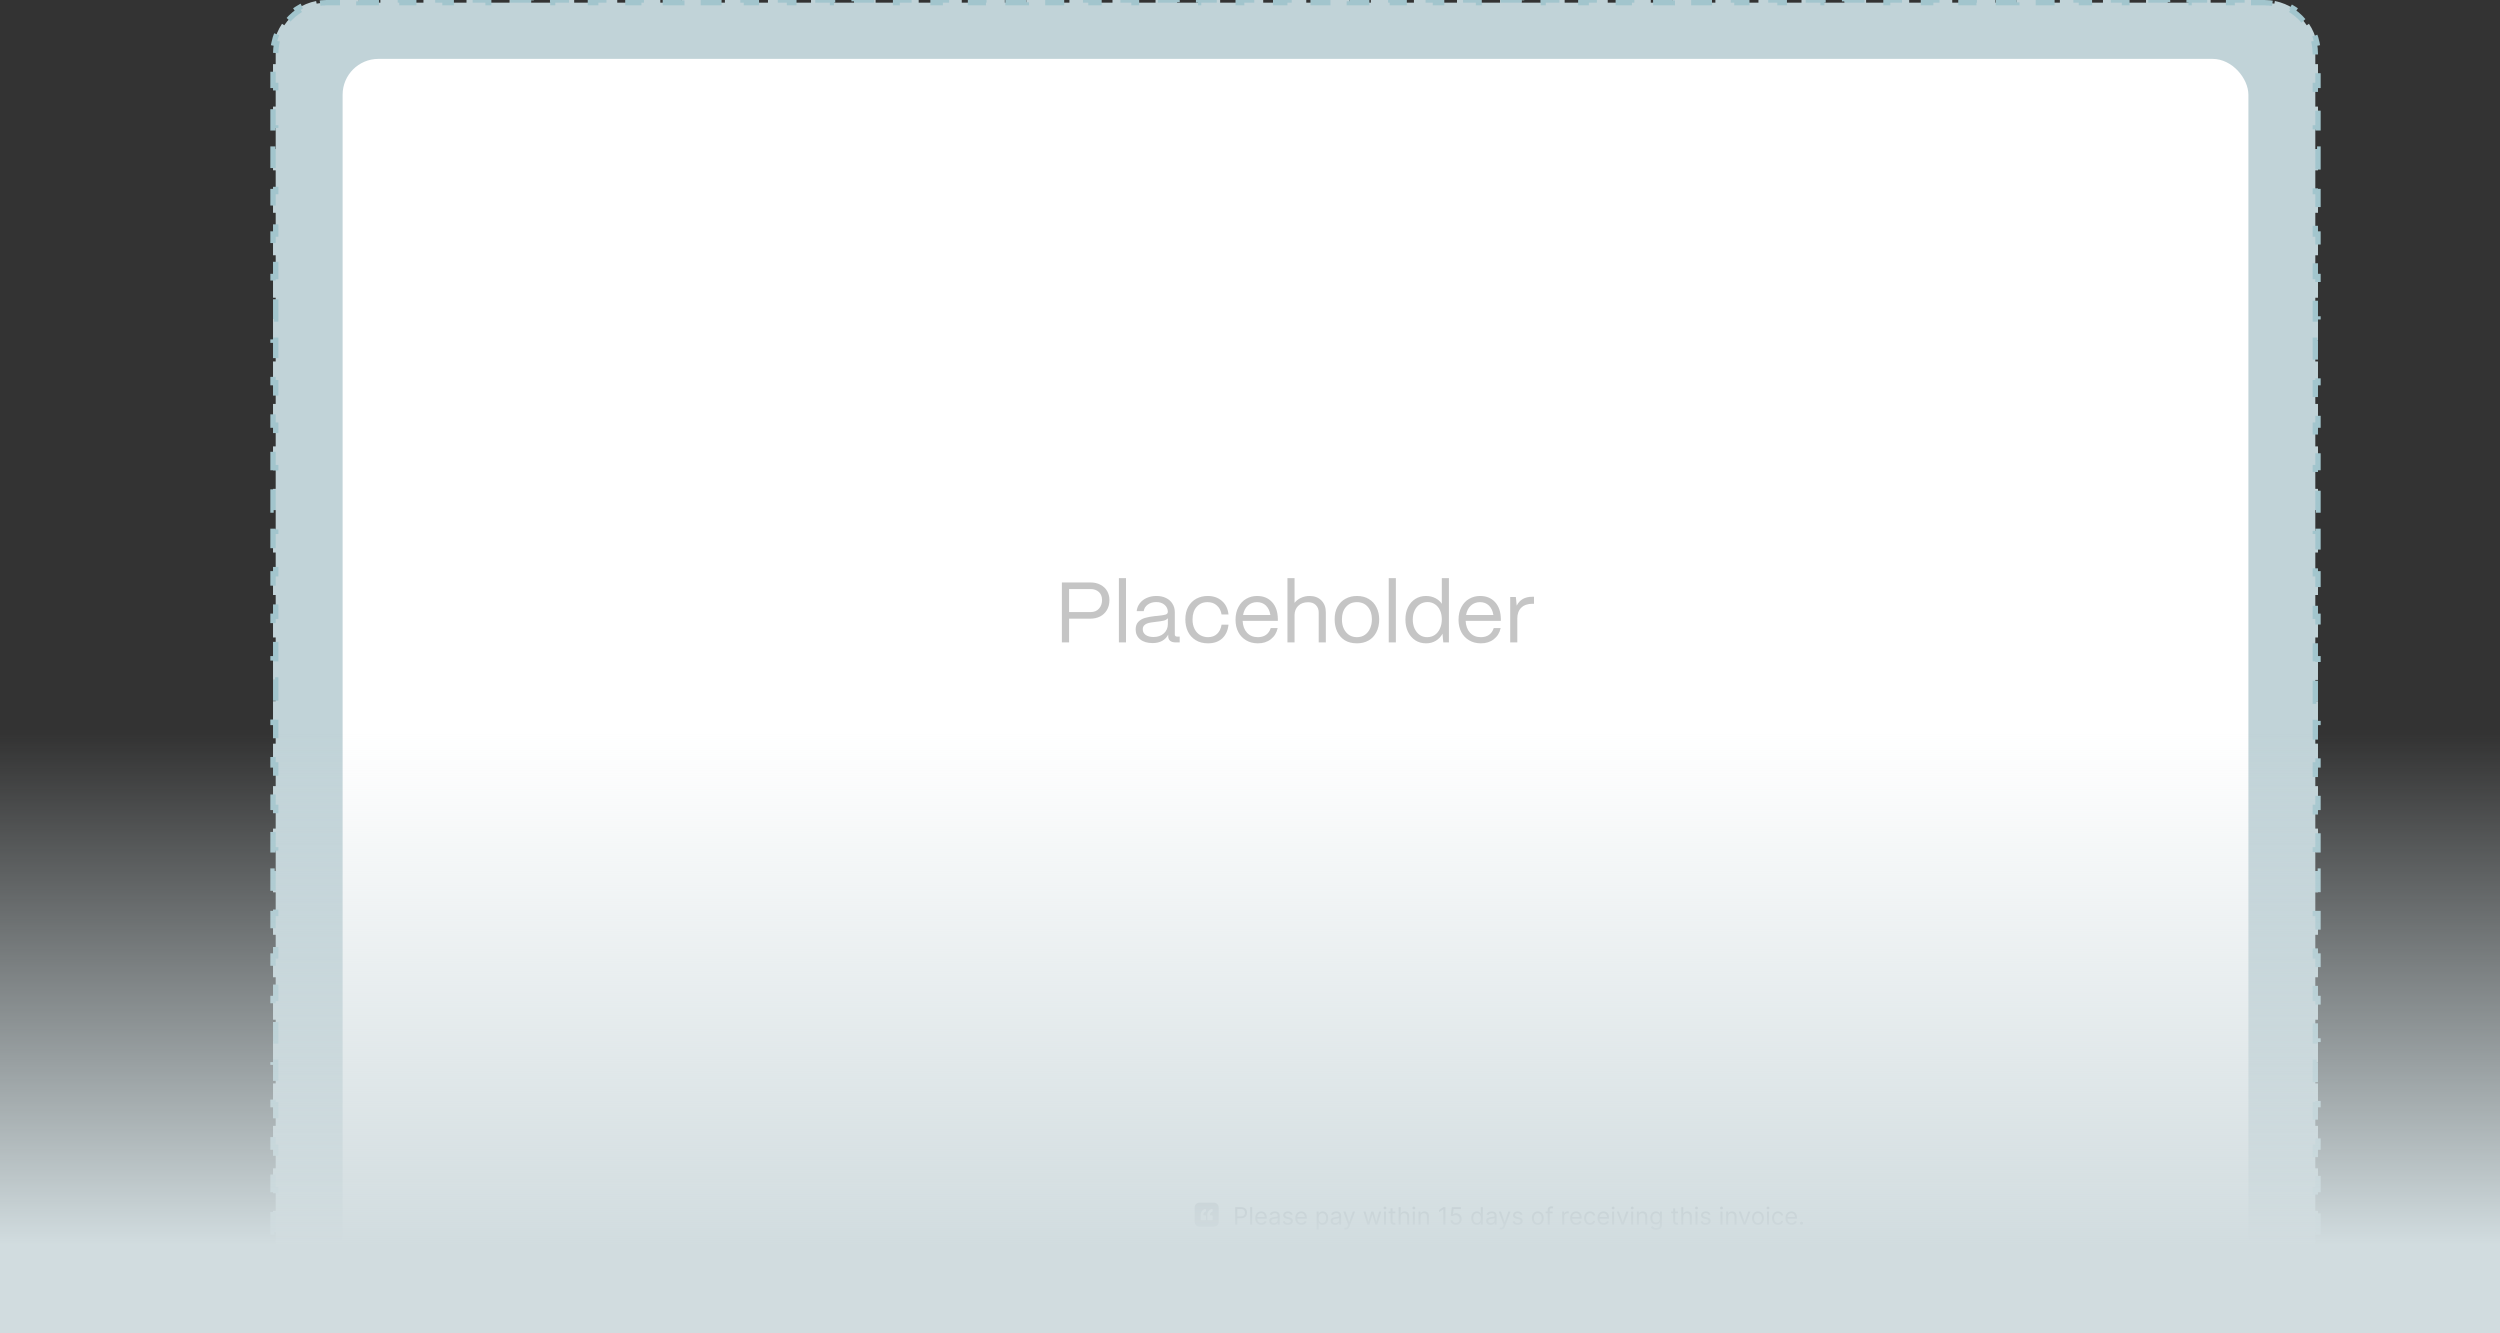 <svg width="467" height="249" viewBox="0 0 467 249" fill="none" xmlns="http://www.w3.org/2000/svg">
<rect x="0" y="0" width="467" height="249" fill="#333333" stroke="none"/>
<path d="M420.989 0V0.5H423C423.635 0.5 424.255 0.562 424.854 0.681L424.95 0.191C426.263 0.451 427.482 0.967 428.556 1.686L428.278 2.1C429.314 2.793 430.207 3.686 430.9 4.722L431.313 4.443C432.032 5.517 432.548 6.736 432.808 8.049L432.319 8.146C432.438 8.745 432.5 9.365 432.5 10V11.983H433V15.95H432.5V19.917H433V23.884H432.5V27.851H433V31.816H432.5V35.783H433V39.75H432.5V43.717H433V47.684H432.5V51.65H433V55.617H432.5V59.583H433V63.55H432.5V67.517H433V71.483H432.5V75.45H433V79.417H432.5V83.384H433V87.35H432.5V91.316H433V95.283H432.5V99.25H433V103.217H432.5V107.184H433V111.15H432.5V115.116H433V119.083H432.5V123.05H433V127.017H432.5V130.983H433V134.95H432.5V138.917H433V142.884H432.5V146.85H433V150.816H432.5V154.783H433V158.75H432.5V162.717H433V166.684H432.5V170.65H433V174.616H432.5V178.583H433V182.55H432.5V186.517H433V190.483H432.5V194.45H433V198.417H432.5V202.384H433V206.35H432.5V210.316H433V214.283H432.5V218.25H433V222.217H432.5V226.184H433V230.15H432.5V234.116H433V238.083H432.5V242.05H433V246.017H432.5V247.5H431.01V248H427.031V247.5H423.052V248H419.073V247.5H415.094V248H411.114V247.5H407.136V248H403.156V247.5H399.177V248H395.198V247.5H391.219V248H387.239V247.5H383.261V248H379.281V247.5H375.302V248H371.323V247.5H367.344V248H363.364V247.5H359.386V248H355.406V247.5H351.427V248H347.448V247.5H343.469V248H339.489V247.5H335.511V248H331.531V247.5H327.552V248H323.573V247.5H319.594V248H315.614V247.5H311.636V248H307.656V247.5H303.677V248H299.698V247.5H295.719V248H291.739V247.5H287.761V248H283.781V247.5H279.802V248H275.823V247.5H271.844V248H267.864V247.5H263.886V248H259.906V247.5H255.927V248H251.948V247.5H247.969V248H243.989V247.5H240.011V248H236.031V247.5H232.052V248H228.073V247.5H224.094V248H220.114V247.5H216.136V248H212.156V247.5H208.177V248H204.198V247.5H200.219V248H196.239V247.5H192.261V248H188.281V247.5H184.302V248H180.323V247.5H176.344V248H172.364V247.5H168.386V248H164.406V247.5H160.427V248H156.448V247.5H152.469V248H148.489V247.5H144.511V248H140.531V247.5H136.552V248H132.573V247.5H128.594V248H124.614V247.5H120.636V248H116.656V247.5H112.677V248H108.698V247.5H104.719V248H100.739V247.5H96.761V248H92.781V247.5H88.802V248H84.823V247.5H80.844V248H76.864V247.5H72.886V248H68.906V247.5H64.927V248H60.948V247.5H56.969V248H52.989V247.5H51.5V246.017H51V242.05H51.5V238.083H51V234.116H51.5V230.149H51V226.184H51.5V222.217H51V218.25H51.5V214.283H51V210.316H51.5V206.35H51V202.383H51.5V198.417H51V194.45H51.5V190.483H51V186.517H51.5V182.55H51V178.583H51.5V174.616H51V170.65H51.5V166.684H51V162.717H51.5V158.75H51V154.783H51.5V150.816H51V146.85H51.5V142.884H51V138.917H51.5V134.95H51V130.983H51.5V127.017H51V123.05H51.5V119.083H51V115.116H51.5V111.15H51V107.184H51.5V103.217H51V99.25H51.5V95.283H51V91.316H51.5V87.35H51V83.384H51.5V79.417H51V75.45H51.5V71.483H51V67.517H51.5V63.55H51V59.583H51.5V55.616H51V51.65H51.5V47.684H51V43.717H51.5V39.75H51V35.783H51.5V31.816H51V27.85H51.5V23.884H51V19.917H51.5V15.95H51V11.983H51.5V10C51.5 9.365 51.562 8.745 51.681 8.146L51.191 8.049C51.451 6.736 51.967 5.517 52.685 4.443L53.1 4.722C53.793 3.686 54.686 2.793 55.722 2.1L55.443 1.686C56.517 0.967 57.736 0.451 59.049 0.191L59.145 0.681C59.745 0.562 60.365 0.5 61 0.5H63.012V0H67.033V0.5H71.056V0H75.078V0.5H79.101V0H83.122V0.5H87.144V0H91.167V0.5H95.189V0H99.211V0.5H103.233V0H107.256V0.5H111.278V0H115.3V0.5H119.322V0H123.345V0.5H127.367V0H131.389V0.5H135.411V0H139.434V0.5H143.456V0H147.478V0.5H151.5V0H155.522V0.5H159.545V0H163.566V0.5H167.589V0H171.611V0.5H175.634V0H179.655V0.5H183.678V0H187.7V0.5H191.723V0H195.744V0.5H199.767V0H203.789V0.5H207.812V0H211.833V0.5H215.855V0H219.878V0.5H223.9V0H227.922V0.5H231.944V0H235.967V0.5H239.989V0H244.011V0.5H248.033V0H252.056V0.5H256.078V0H260.1V0.5H264.122V0H268.145V0.5H272.167V0H276.188V0.5H280.211V0H284.233V0.5H288.256V0H292.277V0.5H296.3V0H300.322V0.5H304.345V0H308.366V0.5H312.389V0H316.411V0.5H320.434V0H324.455V0.5H328.478V0H332.5V0.5H336.522V0H340.545V0.5H344.566V0H348.589V0.5H352.611V0H356.634V0.5H360.655V0H364.678V0.5H368.7V0H372.723V0.5H376.744V0H380.767V0.5H384.789V0H388.812V0.5H392.833V0H396.855V0.5H400.878V0H404.9V0.5H408.922V0H412.944V0.5H416.967V0H420.989Z" fill="#C1D3D8" stroke="#A2C5CD" stroke-dasharray="4 4"/>
<g clip-path="url(#clip0_704_9651)">
<rect x="64" y="11" width="356" height="238" rx="6.694" fill="white"/>
<path fill-rule="evenodd" clip-rule="evenodd" d="M224.061 224.657C223.566 224.657 223.164 225.058 223.164 225.554V228.245C223.164 228.74 223.566 229.142 224.061 229.142H226.752C227.247 229.142 227.649 228.74 227.649 228.245V225.554C227.649 225.058 227.247 224.657 226.752 224.657H224.061ZM225.282 225.982C225.282 225.905 225.219 225.841 225.142 225.852C224.658 225.924 224.285 226.365 224.285 226.897V227.804C224.285 227.881 224.348 227.944 224.425 227.944H225.142C225.219 227.944 225.282 227.881 225.282 227.804V227.169C225.282 227.092 225.219 227.029 225.142 227.029H224.784V226.878C224.784 226.638 224.936 226.435 225.144 226.371C225.218 226.349 225.282 226.288 225.282 226.211V225.982ZM226.528 225.982C226.528 225.905 226.465 225.841 226.388 225.852C225.904 225.924 225.531 226.365 225.531 226.897V227.804C225.531 227.881 225.594 227.944 225.671 227.944H226.388C226.465 227.944 226.528 227.881 226.528 227.804V227.169C226.528 227.092 226.465 227.029 226.388 227.029H226.029V226.878C226.029 226.638 226.182 226.435 226.39 226.371C226.464 226.349 226.528 226.288 226.528 226.211V225.982Z" fill="#8B919E"/>
<path d="M230.735 228.76V225.498H231.837C232.093 225.498 232.302 225.544 232.464 225.637C232.628 225.728 232.749 225.852 232.828 226.008C232.906 226.164 232.945 226.338 232.945 226.53C232.945 226.722 232.906 226.897 232.828 227.054C232.75 227.211 232.63 227.336 232.468 227.43C232.305 227.522 232.097 227.568 231.843 227.568H231.053V227.218H231.831C232.006 227.218 232.146 227.188 232.253 227.127C232.359 227.067 232.436 226.985 232.484 226.882C232.532 226.778 232.557 226.661 232.557 226.53C232.557 226.399 232.532 226.283 232.484 226.18C232.436 226.077 232.358 225.996 232.251 225.938C232.144 225.878 232.002 225.848 231.824 225.848H231.13V228.76H230.735ZM233.907 225.498V228.76H233.531V225.498H233.907ZM235.621 228.811C235.385 228.811 235.182 228.759 235.011 228.655C234.841 228.55 234.71 228.403 234.617 228.215C234.526 228.026 234.48 227.806 234.48 227.556C234.48 227.305 234.526 227.084 234.617 226.893C234.71 226.701 234.838 226.551 235.003 226.444C235.168 226.336 235.362 226.282 235.582 226.282C235.71 226.282 235.836 226.303 235.96 226.345C236.084 226.388 236.197 226.457 236.299 226.552C236.401 226.647 236.482 226.772 236.543 226.928C236.603 227.084 236.634 227.276 236.634 227.505V227.664H234.748V227.339H236.251C236.251 227.201 236.224 227.078 236.169 226.97C236.114 226.861 236.037 226.776 235.936 226.713C235.836 226.651 235.718 226.619 235.582 226.619C235.433 226.619 235.303 226.656 235.194 226.731C235.086 226.804 235.002 226.9 234.944 227.017C234.885 227.135 234.856 227.262 234.856 227.396V227.613C234.856 227.798 234.888 227.954 234.952 228.083C235.017 228.21 235.106 228.307 235.221 228.374C235.336 228.44 235.469 228.473 235.621 228.473C235.719 228.473 235.809 228.459 235.888 228.432C235.969 228.403 236.038 228.361 236.097 228.304C236.155 228.247 236.2 228.176 236.232 228.091L236.595 228.193C236.557 228.316 236.493 228.424 236.403 228.518C236.312 228.61 236.201 228.682 236.068 228.734C235.935 228.785 235.786 228.811 235.621 228.811ZM237.925 228.817C237.77 228.817 237.63 228.788 237.503 228.73C237.377 228.67 237.276 228.585 237.202 228.473C237.128 228.361 237.091 228.225 237.091 228.065C237.091 227.925 237.118 227.812 237.173 227.725C237.229 227.636 237.302 227.567 237.395 227.518C237.487 227.468 237.589 227.43 237.701 227.406C237.813 227.381 237.926 227.36 238.04 227.345C238.189 227.326 238.309 227.312 238.401 227.302C238.495 227.292 238.563 227.274 238.605 227.25C238.649 227.226 238.671 227.183 238.671 227.123V227.11C238.671 226.953 238.628 226.831 238.542 226.743C238.457 226.656 238.328 226.613 238.155 226.613C237.975 226.613 237.834 226.652 237.733 226.731C237.631 226.809 237.559 226.893 237.517 226.982L237.161 226.855C237.224 226.706 237.309 226.591 237.416 226.508C237.523 226.424 237.64 226.365 237.766 226.333C237.893 226.299 238.019 226.282 238.142 226.282C238.22 226.282 238.311 226.291 238.413 226.31C238.516 226.328 238.615 226.366 238.71 226.423C238.807 226.481 238.887 226.567 238.951 226.683C239.015 226.799 239.046 226.954 239.046 227.148V228.76H238.671V228.428H238.651C238.626 228.482 238.584 228.538 238.524 228.599C238.465 228.659 238.385 228.711 238.287 228.753C238.188 228.796 238.067 228.817 237.925 228.817ZM237.983 228.479C238.131 228.479 238.256 228.45 238.358 228.392C238.461 228.333 238.539 228.258 238.591 228.166C238.644 228.073 238.671 227.976 238.671 227.874V227.53C238.655 227.549 238.62 227.567 238.565 227.583C238.512 227.598 238.451 227.611 238.381 227.623C238.312 227.633 238.244 227.643 238.178 227.651C238.114 227.659 238.061 227.665 238.021 227.67C237.923 227.683 237.832 227.704 237.747 227.733C237.663 227.76 237.595 227.802 237.543 227.858C237.492 227.914 237.467 227.989 237.467 228.084C237.467 228.215 237.515 228.314 237.611 228.381C237.709 228.447 237.833 228.479 237.983 228.479ZM241.465 226.861L241.128 226.957C241.106 226.901 241.075 226.846 241.034 226.793C240.993 226.739 240.938 226.694 240.868 226.659C240.798 226.624 240.708 226.607 240.599 226.607C240.449 226.607 240.324 226.641 240.225 226.71C240.126 226.778 240.076 226.865 240.076 226.97C240.076 227.063 240.11 227.137 240.178 227.191C240.246 227.245 240.353 227.29 240.497 227.326L240.86 227.416C241.079 227.469 241.242 227.55 241.349 227.659C241.456 227.768 241.51 227.907 241.51 228.078C241.51 228.218 241.47 228.344 241.389 228.454C241.309 228.564 241.198 228.651 241.054 228.715C240.911 228.779 240.744 228.811 240.554 228.811C240.305 228.811 240.098 228.757 239.935 228.648C239.771 228.54 239.668 228.382 239.624 228.174L239.981 228.084C240.015 228.216 240.079 228.315 240.174 228.381C240.269 228.447 240.394 228.479 240.548 228.479C240.723 228.479 240.862 228.442 240.965 228.368C241.069 228.293 241.121 228.202 241.121 228.097C241.121 228.012 241.092 227.941 241.032 227.884C240.973 227.825 240.881 227.782 240.758 227.753L240.35 227.658C240.126 227.605 239.962 227.522 239.857 227.411C239.753 227.298 239.701 227.158 239.701 226.989C239.701 226.851 239.739 226.729 239.817 226.622C239.895 226.516 240.002 226.433 240.137 226.372C240.273 226.312 240.427 226.282 240.599 226.282C240.841 226.282 241.031 226.335 241.169 226.441C241.308 226.547 241.407 226.687 241.465 226.861ZM243.101 228.811C242.866 228.811 242.662 228.759 242.491 228.655C242.321 228.55 242.19 228.403 242.098 228.215C242.007 228.026 241.961 227.806 241.961 227.556C241.961 227.305 242.007 227.084 242.098 226.893C242.19 226.701 242.319 226.551 242.483 226.444C242.649 226.336 242.842 226.282 243.063 226.282C243.19 226.282 243.316 226.303 243.441 226.345C243.565 226.388 243.678 226.457 243.78 226.552C243.882 226.647 243.963 226.772 244.023 226.928C244.084 227.084 244.114 227.276 244.114 227.505V227.664H242.229V227.339H243.732C243.732 227.201 243.704 227.078 243.649 226.97C243.595 226.861 243.518 226.776 243.417 226.713C243.317 226.651 243.199 226.619 243.063 226.619C242.913 226.619 242.784 226.656 242.674 226.731C242.566 226.804 242.483 226.9 242.424 227.017C242.366 227.135 242.337 227.262 242.337 227.396V227.613C242.337 227.798 242.369 227.954 242.432 228.083C242.497 228.21 242.587 228.307 242.702 228.374C242.816 228.44 242.949 228.473 243.101 228.473C243.2 228.473 243.289 228.459 243.369 228.432C243.45 228.403 243.519 228.361 243.578 228.304C243.636 228.247 243.681 228.176 243.713 228.091L244.076 228.193C244.038 228.316 243.974 228.424 243.883 228.518C243.793 228.61 243.682 228.682 243.549 228.734C243.416 228.785 243.267 228.811 243.101 228.811ZM245.947 229.677V226.313H246.31V226.702H246.355C246.383 226.66 246.421 226.605 246.47 226.54C246.52 226.473 246.591 226.413 246.683 226.361C246.777 226.308 246.903 226.282 247.062 226.282C247.268 226.282 247.45 226.333 247.607 226.436C247.764 226.539 247.887 226.685 247.975 226.874C248.063 227.063 248.107 227.286 248.107 227.543C248.107 227.802 248.063 228.027 247.975 228.217C247.887 228.406 247.765 228.552 247.608 228.656C247.452 228.759 247.272 228.811 247.069 228.811C246.911 228.811 246.786 228.785 246.691 228.733C246.597 228.68 246.524 228.62 246.473 228.553C246.422 228.485 246.383 228.428 246.355 228.384H246.323V229.677H245.947ZM246.317 227.537C246.317 227.721 246.344 227.884 246.398 228.026C246.452 228.166 246.531 228.276 246.635 228.355C246.739 228.434 246.867 228.473 247.018 228.473C247.175 228.473 247.306 228.432 247.411 228.349C247.517 228.265 247.597 228.152 247.65 228.011C247.704 227.869 247.731 227.711 247.731 227.537C247.731 227.365 247.705 227.21 247.651 227.072C247.599 226.932 247.52 226.823 247.414 226.742C247.309 226.66 247.177 226.619 247.018 226.619C246.865 226.619 246.736 226.658 246.632 226.736C246.528 226.812 246.45 226.919 246.396 227.057C246.343 227.194 246.317 227.354 246.317 227.537ZM249.4 228.817C249.245 228.817 249.105 228.788 248.978 228.73C248.852 228.67 248.751 228.585 248.677 228.473C248.603 228.361 248.566 228.225 248.566 228.065C248.566 227.925 248.593 227.812 248.648 227.725C248.704 227.636 248.777 227.567 248.87 227.518C248.962 227.468 249.064 227.43 249.176 227.406C249.288 227.381 249.401 227.36 249.515 227.345C249.664 227.326 249.784 227.312 249.876 227.302C249.97 227.292 250.038 227.274 250.08 227.25C250.124 227.226 250.146 227.183 250.146 227.123V227.11C250.146 226.953 250.103 226.831 250.017 226.743C249.932 226.656 249.803 226.613 249.63 226.613C249.45 226.613 249.309 226.652 249.208 226.731C249.106 226.809 249.034 226.893 248.992 226.982L248.636 226.855C248.699 226.706 248.784 226.591 248.891 226.508C248.998 226.424 249.115 226.365 249.241 226.333C249.368 226.299 249.494 226.282 249.617 226.282C249.695 226.282 249.786 226.291 249.888 226.31C249.991 226.328 250.09 226.366 250.185 226.423C250.282 226.481 250.362 226.567 250.426 226.683C250.49 226.799 250.521 226.954 250.521 227.148V228.76H250.146V228.428H250.126C250.101 228.482 250.059 228.538 249.999 228.599C249.94 228.659 249.86 228.711 249.762 228.753C249.663 228.796 249.542 228.817 249.4 228.817ZM249.458 228.479C249.606 228.479 249.731 228.45 249.833 228.392C249.936 228.333 250.014 228.258 250.066 228.166C250.119 228.073 250.146 227.976 250.146 227.874V227.53C250.13 227.549 250.095 227.567 250.04 227.583C249.987 227.598 249.926 227.611 249.856 227.623C249.787 227.633 249.719 227.643 249.653 227.651C249.589 227.659 249.536 227.665 249.496 227.67C249.398 227.683 249.307 227.704 249.222 227.733C249.138 227.76 249.07 227.802 249.018 227.858C248.967 227.914 248.942 227.989 248.942 228.084C248.942 228.215 248.99 228.314 249.086 228.381C249.184 228.447 249.308 228.479 249.458 228.479ZM251.362 229.677C251.298 229.677 251.241 229.672 251.192 229.661C251.142 229.652 251.107 229.642 251.088 229.633L251.184 229.301C251.275 229.325 251.356 229.333 251.426 229.327C251.496 229.32 251.558 229.289 251.612 229.233C251.667 229.178 251.718 229.088 251.763 228.964L251.833 228.773L250.929 226.313H251.336L252.012 228.263H252.037L252.713 226.313H253.12L252.082 229.117C252.035 229.243 251.977 229.347 251.908 229.43C251.839 229.514 251.759 229.576 251.668 229.617C251.577 229.657 251.476 229.677 251.362 229.677ZM255.432 228.76L254.687 226.313H255.082L255.61 228.186H255.636L256.158 226.313H256.56L257.076 228.18H257.101L257.63 226.313H258.025L257.279 228.76H256.91L256.375 226.88H256.337L255.801 228.76H255.432ZM258.522 228.76V226.313H258.898V228.76H258.522ZM258.713 225.906C258.64 225.906 258.576 225.881 258.523 225.831C258.471 225.781 258.445 225.721 258.445 225.651C258.445 225.581 258.471 225.521 258.523 225.471C258.576 225.421 258.64 225.396 258.713 225.396C258.786 225.396 258.849 225.421 258.901 225.471C258.954 225.521 258.98 225.581 258.98 225.651C258.98 225.721 258.954 225.781 258.901 225.831C258.849 225.881 258.786 225.906 258.713 225.906ZM260.65 226.313V226.632H259.382V226.313H260.65ZM259.752 225.727H260.127V228.059C260.127 228.165 260.143 228.245 260.174 228.298C260.206 228.35 260.246 228.385 260.295 228.403C260.345 228.42 260.397 228.428 260.452 228.428C260.494 228.428 260.528 228.426 260.554 228.422C260.581 228.417 260.602 228.413 260.618 228.409L260.694 228.747C260.669 228.757 260.633 228.766 260.588 228.776C260.542 228.786 260.484 228.792 260.414 228.792C260.308 228.792 260.204 228.769 260.102 228.723C260.001 228.677 259.917 228.608 259.85 228.514C259.785 228.421 259.752 228.303 259.752 228.161V225.727ZM261.644 227.288V228.76H261.268V225.498H261.644V226.696H261.676C261.733 226.569 261.819 226.469 261.934 226.395C262.049 226.319 262.203 226.282 262.395 226.282C262.562 226.282 262.708 226.315 262.833 226.382C262.959 226.448 263.056 226.549 263.125 226.686C263.195 226.822 263.23 226.995 263.23 227.205V228.76H262.854V227.231C262.854 227.037 262.804 226.886 262.703 226.78C262.603 226.673 262.464 226.619 262.287 226.619C262.164 226.619 262.054 226.645 261.956 226.697C261.859 226.749 261.783 226.825 261.726 226.925C261.671 227.025 261.644 227.146 261.644 227.288ZM263.918 228.76V226.313H264.293V228.76H263.918ZM264.109 225.906C264.035 225.906 263.972 225.881 263.919 225.831C263.867 225.781 263.841 225.721 263.841 225.651C263.841 225.581 263.867 225.521 263.919 225.471C263.972 225.421 264.035 225.396 264.109 225.396C264.182 225.396 264.245 225.421 264.297 225.471C264.35 225.521 264.376 225.581 264.376 225.651C264.376 225.721 264.35 225.781 264.297 225.831C264.245 225.881 264.182 225.906 264.109 225.906ZM265.358 227.288V228.76H264.982V226.313H265.345V226.696H265.377C265.434 226.571 265.521 226.472 265.638 226.396C265.755 226.32 265.906 226.282 266.09 226.282C266.256 226.282 266.401 226.316 266.525 226.384C266.649 226.45 266.746 226.552 266.815 226.689C266.884 226.825 266.919 226.997 266.919 227.205V228.76H266.543V227.231C266.543 227.039 266.493 226.889 266.393 226.782C266.293 226.673 266.156 226.619 265.982 226.619C265.862 226.619 265.755 226.645 265.66 226.697C265.567 226.749 265.493 226.825 265.439 226.925C265.385 227.025 265.358 227.146 265.358 227.288ZM270.007 225.498V228.76H269.612V225.912H269.593L268.797 226.441V226.04L269.612 225.498H270.007ZM271.964 228.804C271.778 228.804 271.609 228.767 271.46 228.693C271.31 228.619 271.19 228.517 271.1 228.387C271.009 228.258 270.96 228.11 270.951 227.944H271.334C271.349 228.092 271.415 228.214 271.534 228.311C271.654 228.406 271.798 228.454 271.964 228.454C272.098 228.454 272.217 228.423 272.321 228.36C272.426 228.297 272.509 228.211 272.568 228.102C272.629 227.992 272.659 227.867 272.659 227.728C272.659 227.585 272.627 227.459 272.565 227.347C272.503 227.235 272.418 227.146 272.31 227.081C272.202 227.016 272.078 226.983 271.939 226.982C271.839 226.981 271.737 226.997 271.632 227.029C271.526 227.059 271.44 227.099 271.372 227.148L271.002 227.103L271.2 225.498H272.895V225.848H271.531L271.417 226.81H271.436C271.503 226.757 271.586 226.713 271.687 226.678C271.788 226.643 271.893 226.626 272.003 226.626C272.202 226.626 272.38 226.673 272.536 226.769C272.693 226.863 272.816 226.993 272.906 227.158C272.996 227.322 273.041 227.51 273.041 227.721C273.041 227.929 272.994 228.115 272.901 228.279C272.808 228.441 272.681 228.57 272.519 228.664C272.356 228.758 272.171 228.804 271.964 228.804ZM275.865 228.811C275.661 228.811 275.481 228.759 275.325 228.656C275.169 228.552 275.047 228.406 274.959 228.217C274.871 228.027 274.827 227.802 274.827 227.543C274.827 227.286 274.871 227.063 274.959 226.874C275.047 226.685 275.17 226.539 275.327 226.436C275.484 226.333 275.666 226.282 275.872 226.282C276.031 226.282 276.157 226.308 276.249 226.361C276.342 226.413 276.414 226.473 276.462 226.54C276.512 226.605 276.551 226.66 276.579 226.702H276.611V225.498H276.986V228.76H276.623V228.384H276.579C276.551 228.428 276.512 228.485 276.461 228.553C276.41 228.62 276.337 228.68 276.243 228.733C276.148 228.785 276.022 228.811 275.865 228.811ZM275.916 228.473C276.067 228.473 276.194 228.434 276.298 228.355C276.402 228.276 276.482 228.166 276.536 228.026C276.59 227.884 276.617 227.721 276.617 227.537C276.617 227.354 276.59 227.194 276.537 227.057C276.484 226.919 276.406 226.812 276.302 226.736C276.198 226.658 276.069 226.619 275.916 226.619C275.757 226.619 275.624 226.66 275.518 226.742C275.413 226.823 275.334 226.932 275.281 227.072C275.229 227.21 275.203 227.365 275.203 227.537C275.203 227.711 275.229 227.869 275.282 228.011C275.336 228.152 275.416 228.265 275.521 228.349C275.627 228.432 275.759 228.473 275.916 228.473ZM278.447 228.817C278.292 228.817 278.151 228.788 278.025 228.73C277.898 228.67 277.798 228.585 277.724 228.473C277.649 228.361 277.612 228.225 277.612 228.065C277.612 227.925 277.64 227.812 277.695 227.725C277.75 227.636 277.824 227.567 277.917 227.518C278.009 227.468 278.111 227.43 278.222 227.406C278.335 227.381 278.448 227.36 278.562 227.345C278.71 227.326 278.831 227.312 278.923 227.302C279.016 227.292 279.084 227.274 279.127 227.25C279.17 227.226 279.192 227.183 279.192 227.123V227.11C279.192 226.953 279.149 226.831 279.063 226.743C278.978 226.656 278.849 226.613 278.676 226.613C278.497 226.613 278.356 226.652 278.254 226.731C278.152 226.809 278.081 226.893 278.039 226.982L277.682 226.855C277.746 226.706 277.831 226.591 277.937 226.508C278.044 226.424 278.161 226.365 278.288 226.333C278.415 226.299 278.54 226.282 278.663 226.282C278.742 226.282 278.832 226.291 278.934 226.31C279.037 226.328 279.136 226.366 279.232 226.423C279.329 226.481 279.409 226.567 279.473 226.683C279.536 226.799 279.568 226.954 279.568 227.148V228.76H279.192V228.428H279.173C279.148 228.482 279.105 228.538 279.046 228.599C278.986 228.659 278.907 228.711 278.808 228.753C278.71 228.796 278.589 228.817 278.447 228.817ZM278.504 228.479C278.653 228.479 278.778 228.45 278.88 228.392C278.983 228.333 279.061 228.258 279.113 228.166C279.166 228.073 279.192 227.976 279.192 227.874V227.53C279.176 227.549 279.141 227.567 279.087 227.583C279.034 227.598 278.972 227.611 278.902 227.623C278.833 227.633 278.766 227.643 278.7 227.651C278.635 227.659 278.583 227.665 278.542 227.67C278.445 227.683 278.353 227.704 278.268 227.733C278.185 227.76 278.117 227.802 278.065 227.858C278.014 227.914 277.988 227.989 277.988 228.084C277.988 228.215 278.036 228.314 278.133 228.381C278.231 228.447 278.354 228.479 278.504 228.479ZM280.409 229.677C280.345 229.677 280.288 229.672 280.238 229.661C280.188 229.652 280.154 229.642 280.135 229.633L280.23 229.301C280.322 229.325 280.402 229.333 280.472 229.327C280.542 229.32 280.604 229.289 280.659 229.233C280.714 229.178 280.764 229.088 280.81 228.964L280.88 228.773L279.975 226.313H280.383L281.058 228.263H281.084L281.759 226.313H282.167L281.128 229.117C281.082 229.243 281.024 229.347 280.955 229.43C280.886 229.514 280.806 229.576 280.714 229.617C280.624 229.657 280.522 229.677 280.409 229.677ZM284.396 226.861L284.058 226.957C284.037 226.901 284.006 226.846 283.964 226.793C283.924 226.739 283.869 226.694 283.799 226.659C283.728 226.624 283.639 226.607 283.529 226.607C283.38 226.607 283.255 226.641 283.155 226.71C283.056 226.778 283.007 226.865 283.007 226.97C283.007 227.063 283.041 227.137 283.109 227.191C283.177 227.245 283.283 227.29 283.427 227.326L283.791 227.416C284.009 227.469 284.172 227.55 284.28 227.659C284.387 227.768 284.44 227.907 284.44 228.078C284.44 228.218 284.4 228.344 284.319 228.454C284.24 228.564 284.128 228.651 283.985 228.715C283.842 228.779 283.675 228.811 283.485 228.811C283.235 228.811 283.029 228.757 282.865 228.648C282.702 228.54 282.598 228.382 282.555 228.174L282.911 228.084C282.945 228.216 283.01 228.315 283.104 228.381C283.2 228.447 283.324 228.479 283.478 228.479C283.654 228.479 283.793 228.442 283.896 228.368C284 228.293 284.052 228.202 284.052 228.097C284.052 228.012 284.022 227.941 283.963 227.884C283.903 227.825 283.812 227.782 283.689 227.753L283.281 227.658C283.057 227.605 282.892 227.522 282.787 227.411C282.683 227.298 282.631 227.158 282.631 226.989C282.631 226.851 282.67 226.729 282.747 226.622C282.826 226.516 282.933 226.433 283.068 226.372C283.203 226.312 283.357 226.282 283.529 226.282C283.771 226.282 283.962 226.335 284.1 226.441C284.239 226.547 284.337 226.687 284.396 226.861ZM287.261 228.811C287.041 228.811 286.847 228.758 286.68 228.653C286.514 228.548 286.385 228.401 286.291 228.212C286.199 228.023 286.153 227.802 286.153 227.549C286.153 227.295 286.199 227.072 286.291 226.882C286.385 226.692 286.514 226.544 286.68 226.439C286.847 226.334 287.041 226.282 287.261 226.282C287.482 226.282 287.675 226.334 287.841 226.439C288.008 226.544 288.137 226.692 288.23 226.882C288.323 227.072 288.37 227.295 288.37 227.549C288.37 227.802 288.323 228.023 288.23 228.212C288.137 228.401 288.008 228.548 287.841 228.653C287.675 228.758 287.482 228.811 287.261 228.811ZM287.261 228.473C287.429 228.473 287.567 228.43 287.675 228.344C287.784 228.258 287.864 228.145 287.916 228.005C287.968 227.865 287.994 227.713 287.994 227.549C287.994 227.386 287.968 227.233 287.916 227.092C287.864 226.951 287.784 226.837 287.675 226.75C287.567 226.663 287.429 226.619 287.261 226.619C287.094 226.619 286.956 226.663 286.847 226.75C286.739 226.837 286.659 226.951 286.607 227.092C286.555 227.233 286.529 227.386 286.529 227.549C286.529 227.713 286.555 227.865 286.607 228.005C286.659 228.145 286.739 228.258 286.847 228.344C286.956 228.43 287.094 228.473 287.261 228.473ZM290.033 226.313V226.632H288.714V226.313H290.033ZM289.109 228.76V225.976C289.109 225.836 289.142 225.719 289.208 225.625C289.274 225.532 289.359 225.462 289.464 225.415C289.569 225.368 289.68 225.345 289.797 225.345C289.89 225.345 289.965 225.353 290.023 225.367C290.082 225.382 290.125 225.396 290.154 225.409L290.046 225.734C290.027 225.727 290 225.719 289.966 225.71C289.933 225.7 289.89 225.696 289.835 225.696C289.711 225.696 289.622 225.727 289.566 225.789C289.512 225.852 289.485 225.944 289.485 226.065V228.76H289.109ZM291.821 228.76V226.313H292.184V226.683H292.21C292.254 226.562 292.335 226.464 292.452 226.388C292.569 226.313 292.7 226.275 292.847 226.275C292.874 226.275 292.909 226.276 292.95 226.277C292.992 226.278 293.023 226.279 293.044 226.282V226.664C293.031 226.661 293.002 226.656 292.957 226.65C292.912 226.642 292.865 226.638 292.815 226.638C292.696 226.638 292.59 226.663 292.496 226.713C292.404 226.762 292.331 226.83 292.277 226.917C292.223 227.003 292.197 227.101 292.197 227.212V228.76H291.821ZM294.441 228.811C294.205 228.811 294.002 228.759 293.831 228.655C293.661 228.55 293.53 228.403 293.438 228.215C293.346 228.026 293.301 227.806 293.301 227.556C293.301 227.305 293.346 227.084 293.438 226.893C293.53 226.701 293.658 226.551 293.823 226.444C293.989 226.336 294.182 226.282 294.403 226.282C294.53 226.282 294.656 226.303 294.78 226.345C294.904 226.388 295.018 226.457 295.119 226.552C295.221 226.647 295.303 226.772 295.363 226.928C295.424 227.084 295.454 227.276 295.454 227.505V227.664H293.568V227.339H295.072C295.072 227.201 295.044 227.078 294.989 226.97C294.935 226.861 294.857 226.776 294.756 226.713C294.657 226.651 294.539 226.619 294.403 226.619C294.253 226.619 294.124 226.656 294.014 226.731C293.906 226.804 293.823 226.9 293.764 227.017C293.706 227.135 293.677 227.262 293.677 227.396V227.613C293.677 227.798 293.708 227.954 293.772 228.083C293.837 228.21 293.927 228.307 294.041 228.374C294.156 228.44 294.289 228.473 294.441 228.473C294.54 228.473 294.629 228.459 294.709 228.432C294.789 228.403 294.859 228.361 294.917 228.304C294.976 228.247 295.021 228.176 295.053 228.091L295.416 228.193C295.377 228.316 295.313 228.424 295.223 228.518C295.133 228.61 295.021 228.682 294.889 228.734C294.756 228.785 294.607 228.811 294.441 228.811ZM297.019 228.811C296.79 228.811 296.593 228.757 296.427 228.648C296.261 228.54 296.134 228.391 296.045 228.201C295.956 228.011 295.911 227.794 295.911 227.549C295.911 227.301 295.957 227.082 296.048 226.892C296.14 226.7 296.269 226.551 296.433 226.444C296.599 226.336 296.792 226.282 297.013 226.282C297.185 226.282 297.34 226.313 297.478 226.377C297.616 226.441 297.729 226.53 297.817 226.645C297.906 226.759 297.96 226.893 297.981 227.046H297.606C297.577 226.935 297.513 226.836 297.414 226.75C297.317 226.663 297.185 226.619 297.019 226.619C296.873 226.619 296.744 226.657 296.634 226.734C296.525 226.809 296.439 226.916 296.378 227.054C296.317 227.191 296.287 227.352 296.287 227.537C296.287 227.726 296.317 227.89 296.376 228.03C296.437 228.17 296.522 228.279 296.631 228.357C296.741 228.434 296.871 228.473 297.019 228.473C297.117 228.473 297.206 228.456 297.285 228.422C297.365 228.388 297.433 228.339 297.488 228.276C297.543 228.212 297.582 228.135 297.606 228.046H297.981C297.96 228.191 297.908 228.321 297.824 228.436C297.741 228.551 297.631 228.642 297.494 228.71C297.358 228.777 297.2 228.811 297.019 228.811ZM299.557 228.811C299.321 228.811 299.118 228.759 298.947 228.655C298.777 228.55 298.646 228.403 298.553 228.215C298.462 228.026 298.416 227.806 298.416 227.556C298.416 227.305 298.462 227.084 298.553 226.893C298.646 226.701 298.774 226.551 298.939 226.444C299.104 226.336 299.297 226.282 299.518 226.282C299.646 226.282 299.772 226.303 299.896 226.345C300.02 226.388 300.133 226.457 300.235 226.552C300.337 226.647 300.418 226.772 300.479 226.928C300.539 227.084 300.569 227.276 300.569 227.505V227.664H298.684V227.339H300.187C300.187 227.201 300.16 227.078 300.104 226.97C300.05 226.861 299.973 226.776 299.872 226.713C299.772 226.651 299.654 226.619 299.518 226.619C299.369 226.619 299.239 226.656 299.13 226.731C299.021 226.804 298.938 226.9 298.88 227.017C298.821 227.135 298.792 227.262 298.792 227.396V227.613C298.792 227.798 298.824 227.954 298.888 228.083C298.952 228.21 299.042 228.307 299.157 228.374C299.271 228.44 299.405 228.473 299.557 228.473C299.655 228.473 299.744 228.459 299.824 228.432C299.905 228.403 299.974 228.361 300.033 228.304C300.091 228.247 300.136 228.176 300.168 228.091L300.531 228.193C300.493 228.316 300.429 228.424 300.339 228.518C300.248 228.61 300.137 228.682 300.004 228.734C299.871 228.785 299.722 228.811 299.557 228.811ZM301.141 228.76V226.313H301.517V228.76H301.141ZM301.332 225.906C301.259 225.906 301.196 225.881 301.143 225.831C301.091 225.781 301.065 225.721 301.065 225.651C301.065 225.581 301.091 225.521 301.143 225.471C301.196 225.421 301.259 225.396 301.332 225.396C301.406 225.396 301.468 225.421 301.52 225.471C301.573 225.521 301.6 225.581 301.6 225.651C301.6 225.721 301.573 225.781 301.52 225.831C301.468 225.881 301.406 225.906 301.332 225.906ZM304.206 226.313L303.301 228.76H302.919L302.014 226.313H302.422L303.097 228.263H303.123L303.798 226.313H304.206ZM304.702 228.76V226.313H305.078V228.76H304.702ZM304.893 225.906C304.82 225.906 304.757 225.881 304.704 225.831C304.652 225.781 304.626 225.721 304.626 225.651C304.626 225.581 304.652 225.521 304.704 225.471C304.757 225.421 304.82 225.396 304.893 225.396C304.966 225.396 305.029 225.421 305.081 225.471C305.134 225.521 305.161 225.581 305.161 225.651C305.161 225.721 305.134 225.781 305.081 225.831C305.029 225.881 304.966 225.906 304.893 225.906ZM306.142 227.288V228.76H305.766V226.313H306.129V226.696H306.161C306.219 226.571 306.306 226.472 306.422 226.396C306.539 226.32 306.69 226.282 306.875 226.282C307.04 226.282 307.185 226.316 307.31 226.384C307.434 226.45 307.53 226.552 307.599 226.689C307.668 226.825 307.703 226.997 307.703 227.205V228.76H307.327V227.231C307.327 227.039 307.277 226.889 307.177 226.782C307.078 226.673 306.941 226.619 306.766 226.619C306.646 226.619 306.539 226.645 306.445 226.697C306.351 226.749 306.278 226.825 306.223 226.925C306.169 227.025 306.142 227.146 306.142 227.288ZM309.377 229.728C309.196 229.728 309.04 229.705 308.909 229.658C308.778 229.612 308.67 229.552 308.582 229.476C308.496 229.402 308.428 229.322 308.377 229.238L308.676 229.027C308.71 229.072 308.753 229.123 308.805 229.18C308.857 229.239 308.929 229.289 309.019 229.332C309.11 229.375 309.23 229.397 309.377 229.397C309.575 229.397 309.738 229.349 309.866 229.253C309.995 229.158 310.059 229.008 310.059 228.804V228.307H310.027C309.999 228.352 309.96 228.407 309.909 228.473C309.859 228.538 309.787 228.596 309.693 228.647C309.599 228.697 309.473 228.722 309.313 228.722C309.116 228.722 308.939 228.675 308.782 228.581C308.625 228.488 308.502 228.352 308.41 228.174C308.32 227.995 308.275 227.779 308.275 227.524C308.275 227.273 308.319 227.055 308.407 226.869C308.495 226.682 308.618 226.538 308.775 226.436C308.932 226.333 309.114 226.282 309.32 226.282C309.479 226.282 309.605 226.308 309.699 226.361C309.793 226.413 309.866 226.473 309.916 226.54C309.966 226.605 310.006 226.66 310.033 226.702H310.072V226.313H310.435V228.83C310.435 229.04 310.387 229.211 310.291 229.343C310.197 229.475 310.069 229.573 309.909 229.634C309.75 229.697 309.573 229.728 309.377 229.728ZM309.364 228.384C309.515 228.384 309.643 228.349 309.747 228.28C309.851 228.211 309.93 228.112 309.984 227.983C310.038 227.853 310.065 227.698 310.065 227.518C310.065 227.341 310.039 227.186 309.986 227.051C309.933 226.916 309.854 226.81 309.75 226.734C309.646 226.657 309.517 226.619 309.364 226.619C309.205 226.619 309.072 226.66 308.966 226.74C308.861 226.821 308.782 226.929 308.729 227.065C308.677 227.201 308.651 227.352 308.651 227.518C308.651 227.687 308.678 227.838 308.731 227.968C308.785 228.098 308.864 228.2 308.969 228.274C309.076 228.347 309.207 228.384 309.364 228.384ZM313.448 226.313V226.632H312.18V226.313H313.448ZM312.55 225.727H312.926V228.059C312.926 228.165 312.941 228.245 312.972 228.298C313.004 228.35 313.044 228.385 313.093 228.403C313.143 228.42 313.195 228.428 313.251 228.428C313.292 228.428 313.326 228.426 313.352 228.422C313.379 228.417 313.4 228.413 313.416 228.409L313.493 228.747C313.467 228.757 313.432 228.766 313.386 228.776C313.34 228.786 313.282 228.792 313.212 228.792C313.106 228.792 313.002 228.769 312.9 228.723C312.799 228.677 312.715 228.608 312.648 228.514C312.583 228.421 312.55 228.303 312.55 228.161V225.727ZM314.442 227.288V228.76H314.066V225.498H314.442V226.696H314.474C314.531 226.569 314.617 226.469 314.732 226.395C314.847 226.319 315.001 226.282 315.194 226.282C315.36 226.282 315.506 226.315 315.632 226.382C315.757 226.448 315.854 226.549 315.923 226.686C315.993 226.822 316.028 226.995 316.028 227.205V228.76H315.652V227.231C315.652 227.037 315.602 226.886 315.501 226.78C315.401 226.673 315.263 226.619 315.085 226.619C314.962 226.619 314.852 226.645 314.754 226.697C314.657 226.749 314.581 226.825 314.525 226.925C314.469 227.025 314.442 227.146 314.442 227.288ZM316.716 228.76V226.313H317.092V228.76H316.716ZM316.907 225.906C316.834 225.906 316.77 225.881 316.717 225.831C316.665 225.781 316.639 225.721 316.639 225.651C316.639 225.581 316.665 225.521 316.717 225.471C316.77 225.421 316.834 225.396 316.907 225.396C316.98 225.396 317.043 225.421 317.095 225.471C317.148 225.521 317.174 225.581 317.174 225.651C317.174 225.721 317.148 225.781 317.095 225.831C317.043 225.881 316.98 225.906 316.907 225.906ZM319.513 226.861L319.175 226.957C319.154 226.901 319.123 226.846 319.081 226.793C319.041 226.739 318.986 226.694 318.916 226.659C318.845 226.624 318.756 226.607 318.646 226.607C318.497 226.607 318.372 226.641 318.272 226.71C318.173 226.778 318.124 226.865 318.124 226.97C318.124 227.063 318.158 227.137 318.226 227.191C318.294 227.245 318.4 227.29 318.544 227.326L318.908 227.416C319.126 227.469 319.289 227.55 319.397 227.659C319.504 227.768 319.557 227.907 319.557 228.078C319.557 228.218 319.517 228.344 319.436 228.454C319.357 228.564 319.245 228.651 319.102 228.715C318.959 228.779 318.792 228.811 318.602 228.811C318.352 228.811 318.146 228.757 317.982 228.648C317.819 228.54 317.715 228.382 317.672 228.174L318.028 228.084C318.062 228.216 318.127 228.315 318.221 228.381C318.317 228.447 318.441 228.479 318.595 228.479C318.771 228.479 318.91 228.442 319.013 228.368C319.117 228.293 319.169 228.202 319.169 228.097C319.169 228.012 319.139 227.941 319.08 227.884C319.02 227.825 318.929 227.782 318.806 227.753L318.398 227.658C318.174 227.605 318.009 227.522 317.904 227.411C317.8 227.298 317.748 227.158 317.748 226.989C317.748 226.851 317.787 226.729 317.864 226.622C317.943 226.516 318.05 226.433 318.185 226.372C318.32 226.312 318.474 226.282 318.646 226.282C318.888 226.282 319.079 226.335 319.217 226.441C319.356 226.547 319.454 226.687 319.513 226.861ZM321.385 228.76V226.313H321.76V228.76H321.385ZM321.576 225.906C321.502 225.906 321.439 225.881 321.386 225.831C321.334 225.781 321.308 225.721 321.308 225.651C321.308 225.581 321.334 225.521 321.386 225.471C321.439 225.421 321.502 225.396 321.576 225.396C321.649 225.396 321.712 225.421 321.764 225.471C321.817 225.521 321.843 225.581 321.843 225.651C321.843 225.721 321.817 225.781 321.764 225.831C321.712 225.881 321.649 225.906 321.576 225.906ZM322.825 227.288V228.76H322.449V226.313H322.812V226.696H322.844C322.901 226.571 322.988 226.472 323.105 226.396C323.222 226.32 323.373 226.282 323.557 226.282C323.723 226.282 323.868 226.316 323.992 226.384C324.116 226.45 324.213 226.552 324.282 226.689C324.351 226.825 324.385 226.997 324.385 227.205V228.76H324.01V227.231C324.01 227.039 323.96 226.889 323.86 226.782C323.76 226.673 323.623 226.619 323.449 226.619C323.329 226.619 323.222 226.645 323.127 226.697C323.034 226.749 322.96 226.825 322.906 226.925C322.852 227.025 322.825 227.146 322.825 227.288ZM326.985 226.313L326.08 228.76H325.698L324.794 226.313H325.201L325.877 228.263H325.902L326.577 226.313H326.985ZM328.387 228.811C328.167 228.811 327.973 228.758 327.806 228.653C327.64 228.548 327.511 228.401 327.417 228.212C327.325 228.023 327.279 227.802 327.279 227.549C327.279 227.295 327.325 227.072 327.417 226.882C327.511 226.692 327.64 226.544 327.806 226.439C327.973 226.334 328.167 226.282 328.387 226.282C328.608 226.282 328.801 226.334 328.967 226.439C329.134 226.544 329.263 226.692 329.356 226.882C329.449 227.072 329.496 227.295 329.496 227.549C329.496 227.802 329.449 228.023 329.356 228.212C329.263 228.401 329.134 228.548 328.967 228.653C328.801 228.758 328.608 228.811 328.387 228.811ZM328.387 228.473C328.555 228.473 328.693 228.43 328.801 228.344C328.91 228.258 328.99 228.145 329.042 228.005C329.094 227.865 329.12 227.713 329.12 227.549C329.12 227.386 329.094 227.233 329.042 227.092C328.99 226.951 328.91 226.837 328.801 226.75C328.693 226.663 328.555 226.619 328.387 226.619C328.22 226.619 328.082 226.663 327.973 226.75C327.865 226.837 327.785 226.951 327.733 227.092C327.681 227.233 327.655 227.386 327.655 227.549C327.655 227.713 327.681 227.865 327.733 228.005C327.785 228.145 327.865 228.258 327.973 228.344C328.082 228.43 328.22 228.473 328.387 228.473ZM330.07 228.76V226.313H330.445V228.76H330.07ZM330.261 225.906C330.187 225.906 330.124 225.881 330.071 225.831C330.019 225.781 329.993 225.721 329.993 225.651C329.993 225.581 330.019 225.521 330.071 225.471C330.124 225.421 330.187 225.396 330.261 225.396C330.334 225.396 330.397 225.421 330.449 225.471C330.502 225.521 330.528 225.581 330.528 225.651C330.528 225.721 330.502 225.781 330.449 225.831C330.397 225.881 330.334 225.906 330.261 225.906ZM332.128 228.811C331.898 228.811 331.701 228.757 331.535 228.648C331.37 228.54 331.242 228.391 331.153 228.201C331.064 228.011 331.019 227.794 331.019 227.549C331.019 227.301 331.065 227.082 331.156 226.892C331.249 226.7 331.377 226.551 331.542 226.444C331.707 226.336 331.901 226.282 332.121 226.282C332.293 226.282 332.448 226.313 332.586 226.377C332.724 226.441 332.838 226.53 332.926 226.645C333.014 226.759 333.068 226.893 333.09 227.046H332.714C332.685 226.935 332.621 226.836 332.523 226.75C332.425 226.663 332.293 226.619 332.128 226.619C331.981 226.619 331.853 226.657 331.742 226.734C331.633 226.809 331.547 226.916 331.486 227.054C331.425 227.191 331.395 227.352 331.395 227.537C331.395 227.726 331.425 227.89 331.484 228.03C331.545 228.17 331.63 228.279 331.739 228.357C331.85 228.434 331.979 228.473 332.128 228.473C332.225 228.473 332.314 228.456 332.394 228.422C332.473 228.388 332.541 228.339 332.596 228.276C332.651 228.212 332.69 228.135 332.714 228.046H333.09C333.068 228.191 333.016 228.321 332.932 228.436C332.849 228.551 332.739 228.642 332.602 228.71C332.466 228.777 332.308 228.811 332.128 228.811ZM334.665 228.811C334.429 228.811 334.226 228.759 334.055 228.655C333.885 228.55 333.754 228.403 333.661 228.215C333.57 228.026 333.524 227.806 333.524 227.556C333.524 227.305 333.57 227.084 333.661 226.893C333.754 226.701 333.882 226.551 334.047 226.444C334.212 226.336 334.406 226.282 334.627 226.282C334.754 226.282 334.88 226.303 335.004 226.345C335.128 226.388 335.241 226.457 335.343 226.552C335.445 226.647 335.526 226.772 335.587 226.928C335.647 227.084 335.678 227.276 335.678 227.505V227.664H333.792V227.339H335.295C335.295 227.201 335.268 227.078 335.213 226.97C335.159 226.861 335.081 226.776 334.98 226.713C334.88 226.651 334.762 226.619 334.627 226.619C334.477 226.619 334.347 226.656 334.238 226.731C334.13 226.804 334.046 226.9 333.988 227.017C333.93 227.135 333.9 227.262 333.9 227.396V227.613C333.9 227.798 333.932 227.954 333.996 228.083C334.061 228.21 334.15 228.307 334.265 228.374C334.38 228.44 334.513 228.473 334.665 228.473C334.764 228.473 334.853 228.459 334.932 228.432C335.013 228.403 335.083 228.361 335.141 228.304C335.199 228.247 335.245 228.176 335.276 228.091L335.64 228.193C335.601 228.316 335.537 228.424 335.447 228.518C335.357 228.61 335.245 228.682 335.112 228.734C334.98 228.785 334.83 228.811 334.665 228.811ZM336.523 228.785C336.445 228.785 336.377 228.757 336.321 228.701C336.265 228.645 336.237 228.577 336.237 228.499C336.237 228.42 336.265 228.353 336.321 228.296C336.377 228.24 336.445 228.212 336.523 228.212C336.602 228.212 336.669 228.24 336.726 228.296C336.782 228.353 336.81 228.42 336.81 228.499C336.81 228.551 336.797 228.598 336.77 228.642C336.745 228.685 336.71 228.72 336.667 228.747C336.624 228.773 336.577 228.785 336.523 228.785Z" fill="#5E6470"/>
</g>
<path opacity="0.4" d="M198.36 120V108.8H203.656C204.413 108.8 205.059 108.949 205.592 109.248C206.136 109.536 206.547 109.931 206.824 110.432C207.101 110.923 207.24 111.472 207.24 112.08C207.24 112.816 207.08 113.445 206.76 113.968C206.451 114.491 206.024 114.891 205.48 115.168C204.936 115.435 204.328 115.568 203.656 115.568H199.704V120H198.36ZM203.72 114.336C204.392 114.336 204.915 114.123 205.288 113.696C205.672 113.269 205.864 112.731 205.864 112.08C205.864 111.44 205.661 110.939 205.256 110.576C204.851 110.213 204.339 110.032 203.72 110.032H199.704V114.336H203.72ZM210.339 120H209.011V108H210.339V120ZM215.293 120.128C214.333 120.128 213.565 119.899 212.989 119.44C212.423 118.981 212.141 118.363 212.141 117.584C212.141 116.976 212.306 116.501 212.637 116.16C212.978 115.808 213.399 115.563 213.901 115.424C214.413 115.275 215.021 115.163 215.725 115.088L216.253 115.04C216.925 114.976 217.405 114.901 217.693 114.816C217.991 114.731 218.146 114.555 218.157 114.288C218.146 113.755 217.938 113.317 217.533 112.976C217.138 112.635 216.621 112.464 215.981 112.464C215.362 112.464 214.834 112.624 214.397 112.944C213.97 113.253 213.719 113.659 213.645 114.16H212.333C212.386 113.616 212.578 113.131 212.909 112.704C213.239 112.267 213.671 111.931 214.205 111.696C214.749 111.451 215.351 111.328 216.013 111.328C216.706 111.328 217.309 111.456 217.821 111.712C218.343 111.968 218.743 112.325 219.021 112.784C219.309 113.243 219.453 113.771 219.453 114.368V118.496C219.453 118.773 219.597 118.912 219.885 118.912H220.365V120H219.613C219.154 120 218.807 119.899 218.573 119.696C218.338 119.493 218.221 119.195 218.221 118.8V118.544C217.965 119.045 217.591 119.435 217.101 119.712C216.61 119.989 216.007 120.128 215.293 120.128ZM215.485 118.992C216.274 118.992 216.914 118.768 217.405 118.32C217.906 117.861 218.157 117.28 218.157 116.576V115.472C217.997 115.696 217.735 115.851 217.373 115.936C217.01 116.021 216.487 116.101 215.805 116.176C215.303 116.229 214.893 116.293 214.573 116.368C214.263 116.443 214.002 116.576 213.789 116.768C213.575 116.949 213.469 117.211 213.469 117.552C213.469 117.989 213.65 118.341 214.013 118.608C214.386 118.864 214.877 118.992 215.485 118.992ZM225.646 120.176C224.76 120.176 223.998 119.979 223.358 119.584C222.718 119.189 222.232 118.656 221.902 117.984C221.582 117.301 221.422 116.544 221.422 115.712C221.422 114.795 221.603 114.005 221.966 113.344C222.339 112.683 222.84 112.181 223.47 111.84C224.11 111.499 224.819 111.328 225.598 111.328C226.675 111.328 227.56 111.637 228.254 112.256C228.958 112.864 229.368 113.707 229.486 114.784H228.19C228.072 114.069 227.779 113.509 227.31 113.104C226.851 112.688 226.27 112.48 225.566 112.48C224.723 112.48 224.046 112.773 223.534 113.36C223.022 113.936 222.766 114.72 222.766 115.712C222.766 116.405 222.894 117.003 223.15 117.504C223.406 118.005 223.752 118.384 224.19 118.64C224.638 118.896 225.128 119.024 225.662 119.024C226.344 119.024 226.904 118.821 227.342 118.416C227.79 118 228.072 117.424 228.19 116.688H229.486C229.368 117.787 228.974 118.645 228.302 119.264C227.63 119.872 226.744 120.176 225.646 120.176ZM234.973 120.176C234.151 120.176 233.421 119.989 232.781 119.616C232.151 119.243 231.661 118.725 231.309 118.064C230.967 117.392 230.797 116.635 230.797 115.792C230.797 114.864 230.978 114.064 231.341 113.392C231.703 112.709 232.189 112.197 232.797 111.856C233.415 111.504 234.087 111.328 234.813 111.328C235.986 111.328 236.919 111.707 237.613 112.464C238.317 113.221 238.679 114.272 238.701 115.616V115.984H232.125C232.167 116.901 232.439 117.637 232.941 118.192C233.453 118.747 234.13 119.024 234.973 119.024C235.57 119.024 236.077 118.88 236.493 118.592C236.909 118.293 237.202 117.872 237.373 117.328H238.669C238.477 118.203 238.05 118.896 237.389 119.408C236.738 119.92 235.933 120.176 234.973 120.176ZM237.309 114.88C237.191 114.133 236.914 113.547 236.477 113.12C236.039 112.693 235.485 112.48 234.813 112.48C234.141 112.48 233.57 112.693 233.101 113.12C232.642 113.536 232.343 114.123 232.205 114.88H237.309ZM240.495 120V108H241.823V112.608C242.133 112.213 242.533 111.904 243.023 111.68C243.525 111.445 244.058 111.328 244.623 111.328C245.541 111.328 246.277 111.605 246.831 112.16C247.386 112.715 247.663 113.456 247.663 114.384V120H246.335V114.432C246.335 113.845 246.154 113.376 245.791 113.024C245.439 112.672 244.965 112.496 244.367 112.496C243.589 112.496 242.97 112.72 242.511 113.168C242.063 113.616 241.834 114.176 241.823 114.848V120H240.495ZM253.472 120.176C252.587 120.176 251.83 119.984 251.2 119.6C250.582 119.205 250.112 118.672 249.792 118C249.472 117.317 249.312 116.544 249.312 115.68C249.312 114.763 249.494 113.979 249.856 113.328C250.23 112.667 250.731 112.171 251.36 111.84C251.99 111.499 252.694 111.328 253.472 111.328C254.347 111.328 255.094 111.52 255.712 111.904C256.342 112.288 256.816 112.811 257.136 113.472C257.467 114.133 257.632 114.869 257.632 115.68C257.632 116.629 257.451 117.445 257.088 118.128C256.736 118.8 256.246 119.312 255.616 119.664C254.987 120.005 254.272 120.176 253.472 120.176ZM253.472 119.024C254.059 119.024 254.56 118.875 254.976 118.576C255.403 118.277 255.723 117.877 255.936 117.376C256.16 116.864 256.272 116.299 256.272 115.68C256.272 114.72 256.016 113.947 255.504 113.36C254.992 112.773 254.315 112.48 253.472 112.48C252.63 112.48 251.952 112.773 251.44 113.36C250.928 113.947 250.672 114.72 250.672 115.68C250.672 116.384 250.795 116.987 251.04 117.488C251.296 117.989 251.632 118.373 252.048 118.64C252.475 118.896 252.95 119.024 253.472 119.024ZM260.745 120H259.417V108H260.745V120ZM266.387 120.176C265.64 120.176 264.974 119.989 264.387 119.616C263.8 119.232 263.342 118.704 263.011 118.032C262.691 117.36 262.531 116.587 262.531 115.712C262.531 114.859 262.691 114.101 263.011 113.44C263.342 112.768 263.795 112.251 264.371 111.888C264.958 111.515 265.624 111.328 266.371 111.328C267 111.328 267.571 111.456 268.083 111.712C268.606 111.968 269.022 112.325 269.331 112.784V108H270.659V120H269.603L269.459 118.368C269.171 118.923 268.755 119.365 268.211 119.696C267.678 120.016 267.07 120.176 266.387 120.176ZM266.595 119.024C267.128 119.024 267.603 118.885 268.019 118.608C268.435 118.32 268.755 117.925 268.979 117.424C269.214 116.912 269.331 116.331 269.331 115.68C269.331 115.051 269.219 114.496 268.995 114.016C268.771 113.525 268.456 113.147 268.051 112.88C267.646 112.603 267.187 112.464 266.675 112.464C266.142 112.464 265.662 112.603 265.235 112.88C264.819 113.147 264.494 113.531 264.259 114.032C264.024 114.523 263.907 115.083 263.907 115.712C263.907 116.352 264.019 116.923 264.243 117.424C264.478 117.925 264.798 118.32 265.203 118.608C265.608 118.885 266.072 119.024 266.595 119.024ZM276.629 120.176C275.808 120.176 275.077 119.989 274.437 119.616C273.808 119.243 273.317 118.725 272.965 118.064C272.624 117.392 272.453 116.635 272.453 115.792C272.453 114.864 272.634 114.064 272.997 113.392C273.36 112.709 273.845 112.197 274.453 111.856C275.072 111.504 275.744 111.328 276.469 111.328C277.642 111.328 278.576 111.707 279.269 112.464C279.973 113.221 280.336 114.272 280.357 115.616V115.984H273.781C273.824 116.901 274.096 117.637 274.597 118.192C275.109 118.747 275.786 119.024 276.629 119.024C277.226 119.024 277.733 118.88 278.149 118.592C278.565 118.293 278.858 117.872 279.029 117.328H280.325C280.133 118.203 279.706 118.896 279.045 119.408C278.394 119.92 277.589 120.176 276.629 120.176ZM278.965 114.88C278.848 114.133 278.57 113.547 278.133 113.12C277.696 112.693 277.141 112.48 276.469 112.48C275.797 112.48 275.226 112.693 274.757 113.12C274.298 113.536 274 114.123 273.861 114.88H278.965ZM282.104 120V111.52H283.16L283.32 113.136C283.874 112.027 284.856 111.472 286.264 111.472H286.552V112.784H286.264C285.368 112.784 284.669 113.029 284.168 113.52C283.677 114 283.432 114.677 283.432 115.552V120H282.104Z" fill="#707070"/>
<path d="M0 137H467V249H0V137Z" fill="url(#paint0_linear_704_9651)"/>
<defs>
<linearGradient id="paint0_linear_704_9651" x1="240.152" y1="137" x2="240.152" y2="232.5" gradientUnits="userSpaceOnUse">
<stop stop-color="#D1DCDF" stop-opacity="0"/>
<stop offset="1" stop-color="#D1DCDF"/>
</linearGradient>
<clipPath id="clip0_704_9651">
<rect x="64" y="11" width="356" height="238" rx="6.694" fill="white"/>
</clipPath>
</defs>
</svg>

